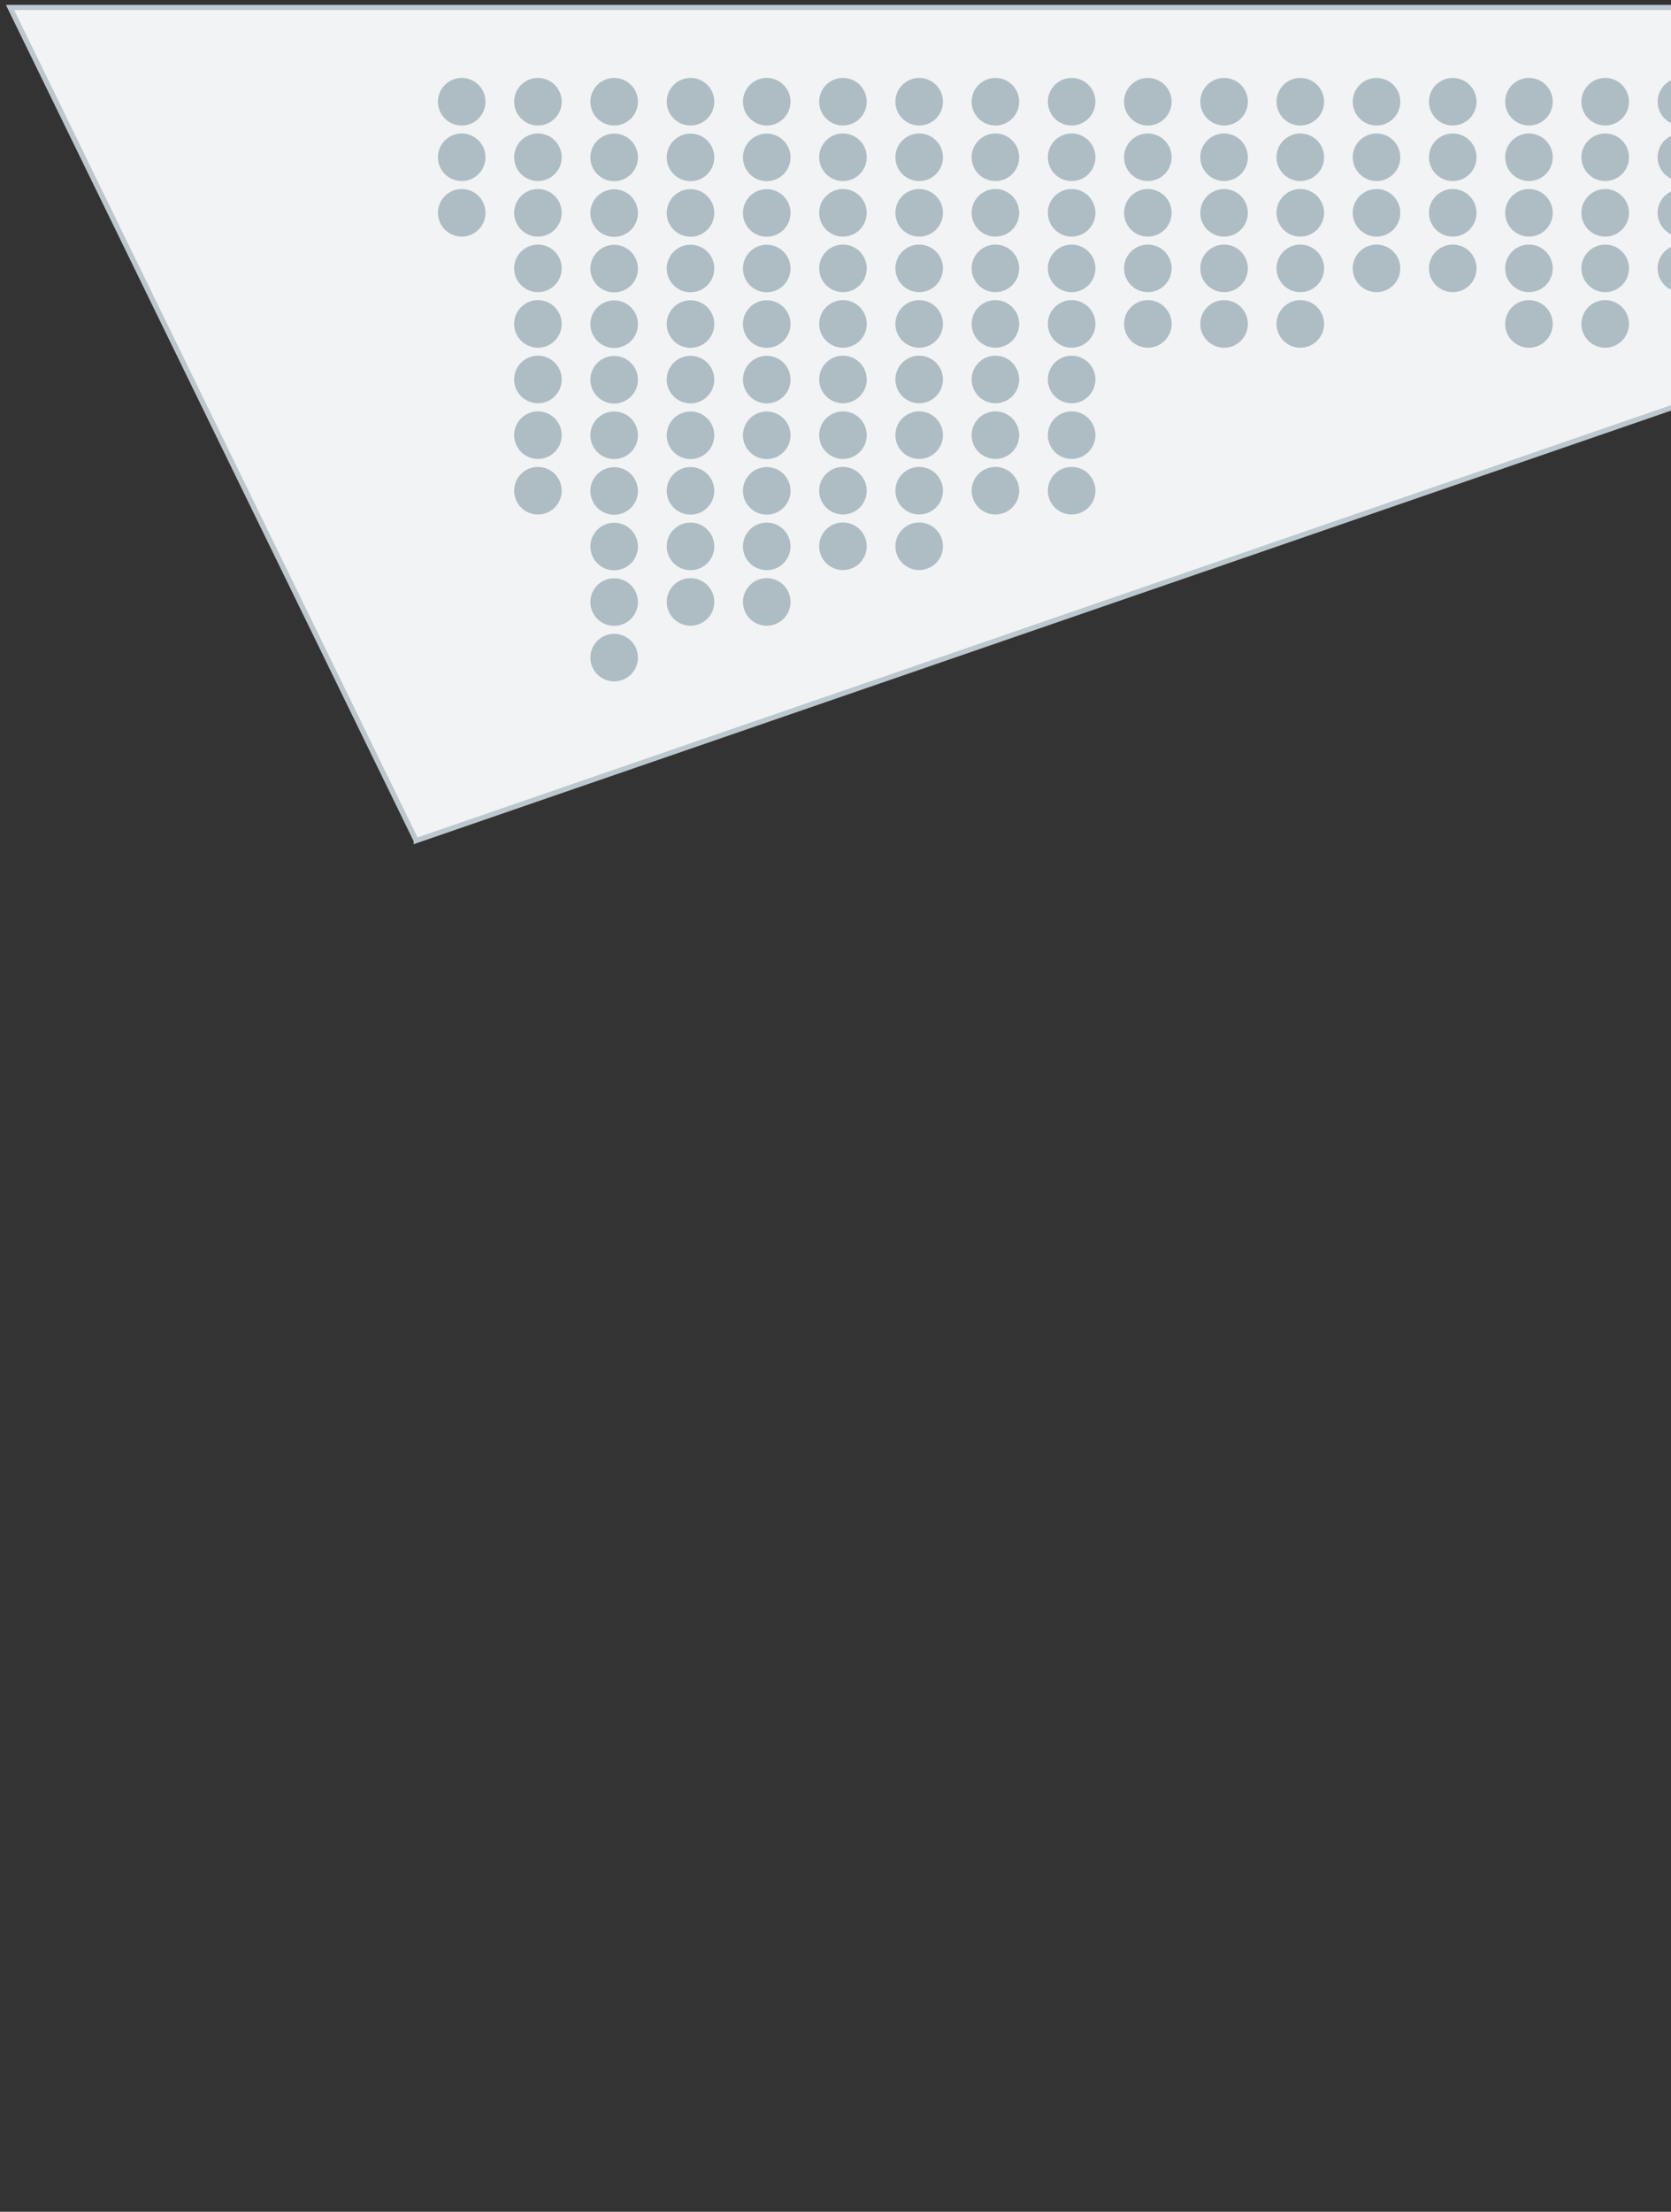 <svg xmlns="http://www.w3.org/2000/svg" viewBox="0 0 130 172">
    <rect x="0" y="0" width="130" height="172" fill="#333333" stroke="none"/>
    <path fill="#F1F3F4" stroke="#BCC8CE" stroke-width=".4" stroke-linecap="round" stroke-miterlimit="10" d="M32.38 65.37L220.35.58H.78l31.6 64.79z"/>
    <g fill="#AEBDC4">
        <circle cx="172.32" cy="12.23" r="1.85"/>
        <circle cx="172.32" cy="7.91" r="1.85"/>
        <circle cx="166.39" cy="12.23" r="1.85"/>
        <circle cx="166.39" cy="7.91" r="1.85"/>
        <circle cx="160.46" cy="12.23" r="1.85"/>
        <circle cx="160.46" cy="7.91" r="1.85"/>
        <circle cx="154.53" cy="16.55" r="1.85"/>
        <circle cx="154.53" cy="12.23" r="1.85"/>
        <circle cx="154.53" cy="7.91" r="1.85"/>
        <circle cx="35.92" cy="16.55" r="1.85"/>
        <circle cx="35.92" cy="12.23" r="1.85"/>
        <circle cx="35.92" cy="7.91" r="1.85"/>
        <circle cx="148.6" cy="16.55" r="1.85"/>
        <circle cx="148.6" cy="12.23" r="1.85"/>
        <circle cx="148.6" cy="7.91" r="1.85"/>
        <circle cx="142.67" cy="20.87" r="1.85"/>
        <circle cx="142.67" cy="16.55" r="1.85"/>
        <circle cx="142.67" cy="12.23" r="1.85"/>
        <circle cx="142.67" cy="7.91" r="1.85"/>
        <circle cx="136.74" cy="20.87" r="1.85"/>
        <circle cx="136.74" cy="16.55" r="1.85"/>
        <circle cx="136.74" cy="12.23" r="1.85"/>
        <circle cx="136.74" cy="7.91" r="1.85"/>
        <circle cx="130.81" cy="20.87" r="1.85"/>
        <circle cx="130.81" cy="16.55" r="1.85"/>
        <circle cx="130.81" cy="12.23" r="1.85"/>
        <circle cx="130.81" cy="7.91" r="1.85"/>
        <circle cx="113.02" cy="20.87" r="1.85"/>
        <circle cx="113.02" cy="16.55" r="1.85"/>
        <circle cx="113.02" cy="12.23" r="1.85"/>
        <circle cx="113.02" cy="7.91" r="1.85"/>
        <circle cx="107.09" cy="20.87" r="1.85"/>
        <circle cx="107.09" cy="16.55" r="1.85"/>
        <circle cx="107.09" cy="12.23" r="1.85"/>
        <circle cx="107.09" cy="7.91" r="1.85"/>
        <circle cx="124.88" cy="25.19" r="1.85"/>
        <circle cx="124.88" cy="20.87" r="1.85"/>
        <circle cx="124.88" cy="16.55" r="1.85"/>
        <circle cx="124.88" cy="12.23" r="1.85"/>
        <circle cx="124.88" cy="7.91" r="1.85"/>
        <circle cx="118.95" cy="25.19" r="1.85"/>
        <circle cx="118.95" cy="20.87" r="1.85"/>
        <circle cx="118.95" cy="16.55" r="1.85"/>
        <circle cx="118.95" cy="12.23" r="1.85"/>
        <circle cx="118.95" cy="7.91" r="1.85"/>
        <circle cx="101.16" cy="25.19" r="1.85"/>
        <circle cx="101.16" cy="20.87" r="1.85"/>
        <circle cx="101.16" cy="16.55" r="1.85"/>
        <circle cx="101.16" cy="12.23" r="1.85"/>
        <circle cx="101.16" cy="7.91" r="1.85"/>
        <circle cx="95.23" cy="25.19" r="1.85"/>
        <circle cx="95.23" cy="20.87" r="1.85"/>
        <circle cx="95.23" cy="16.55" r="1.85"/>
        <circle cx="95.23" cy="12.23" r="1.85"/>
        <circle cx="95.23" cy="7.91" r="1.85"/>
        <circle cx="89.3" cy="25.19" r="1.85"/>
        <circle cx="89.3" cy="20.87" r="1.85"/>
        <circle cx="89.3" cy="16.55" r="1.85"/>
        <circle cx="89.3" cy="12.23" r="1.85"/>
        <circle cx="89.3" cy="7.91" r="1.85"/>
        <g>
            <circle cx="83.37" cy="38.16" r="1.85"/>
            <circle cx="83.37" cy="33.84" r="1.85"/>
            <circle cx="83.37" cy="29.51" r="1.85"/>
            <circle cx="83.37" cy="25.19" r="1.85"/>
            <circle cx="83.37" cy="20.87" r="1.85"/>
            <circle cx="83.37" cy="16.55" r="1.85"/>
            <circle cx="83.37" cy="12.23" r="1.85"/>
            <circle cx="83.37" cy="7.91" r="1.85"/>
        </g>
        <g>
            <circle cx="77.44" cy="38.16" r="1.85"/>
            <circle cx="77.44" cy="33.84" r="1.85"/>
            <circle cx="77.44" cy="29.51" r="1.85"/>
            <circle cx="77.44" cy="25.19" r="1.85"/>
            <circle cx="77.44" cy="20.87" r="1.85"/>
            <circle cx="77.44" cy="16.55" r="1.85"/>
            <circle cx="77.44" cy="12.23" r="1.85"/>
            <circle cx="77.44" cy="7.91" r="1.85"/>
        </g>
        <g>
            <circle cx="41.85" cy="38.16" r="1.85"/>
            <circle cx="41.85" cy="33.84" r="1.85"/>
            <circle cx="41.85" cy="29.51" r="1.85"/>
            <circle cx="41.85" cy="25.19" r="1.85"/>
            <circle cx="41.85" cy="20.87" r="1.85"/>
            <circle cx="41.85" cy="16.55" r="1.85"/>
            <circle cx="41.85" cy="12.23" r="1.85"/>
            <circle cx="41.85" cy="7.91" r="1.85"/>
        </g>
        <g>
            <circle cx="71.51" cy="42.48" r="1.85"/>
            <circle cx="71.51" cy="38.16" r="1.85"/>
            <circle cx="71.51" cy="33.84" r="1.85"/>
            <circle cx="71.51" cy="29.51" r="1.85"/>
            <circle cx="71.51" cy="25.19" r="1.85"/>
            <circle cx="71.51" cy="20.87" r="1.85"/>
            <circle cx="71.51" cy="16.55" r="1.85"/>
            <circle cx="71.51" cy="12.23" r="1.85"/>
            <circle cx="71.51" cy="7.91" r="1.85"/>
        </g>
        <g>
            <circle cx="65.58" cy="42.48" r="1.85"/>
            <circle cx="65.58" cy="38.16" r="1.85"/>
            <circle cx="65.58" cy="33.84" r="1.85"/>
            <circle cx="65.58" cy="29.51" r="1.85"/>
            <circle cx="65.58" cy="25.19" r="1.85"/>
            <circle cx="65.58" cy="20.87" r="1.85"/>
            <circle cx="65.58" cy="16.55" r="1.85"/>
            <circle cx="65.58" cy="12.23" r="1.85"/>
            <circle cx="65.58" cy="7.91" r="1.85"/>
        </g>
        <g>
            <circle cx="59.65" cy="46.81" r="1.85"/>
            <circle cx="59.65" cy="42.49" r="1.85"/>
            <circle cx="59.65" cy="38.17" r="1.85"/>
            <circle cx="59.65" cy="33.85" r="1.85"/>
            <circle cx="59.65" cy="29.52" r="1.85"/>
            <circle cx="59.65" cy="25.2" r="1.85"/>
            <circle cx="59.65" cy="20.88" r="1.85"/>
            <circle cx="59.65" cy="16.56" r="1.85"/>
            <circle cx="59.65" cy="12.24" r="1.85"/>
            <circle cx="59.65" cy="7.91" r="1.85"/>
        </g>
        <g>
            <circle cx="53.72" cy="46.81" r="1.85"/>
            <circle cx="53.72" cy="42.49" r="1.85"/>
            <circle cx="53.72" cy="38.17" r="1.85"/>
            <circle cx="53.72" cy="33.85" r="1.85"/>
            <circle cx="53.72" cy="29.52" r="1.85"/>
            <circle cx="53.72" cy="25.2" r="1.85"/>
            <circle cx="53.72" cy="20.88" r="1.85"/>
            <circle cx="53.72" cy="16.56" r="1.85"/>
            <circle cx="53.72" cy="12.24" r="1.85"/>
            <circle cx="53.72" cy="7.91" r="1.85"/>
        </g>
        <g>
            <circle cx="47.78" cy="51.14" r="1.85"/>
            <circle cx="47.78" cy="46.82" r="1.85"/>
            <circle cx="47.78" cy="42.5" r="1.85"/>
            <circle cx="47.78" cy="38.18" r="1.85"/>
            <circle cx="47.78" cy="33.85" r="1.85"/>
            <circle cx="47.78" cy="29.53" r="1.85"/>
            <circle cx="47.78" cy="25.21" r="1.85"/>
            <circle cx="47.78" cy="20.89" r="1.85"/>
            <circle cx="47.78" cy="16.57" r="1.85"/>
            <circle cx="47.78" cy="12.24" r="1.85"/>
            <circle cx="47.78" cy="7.91" r="1.85"/>
        </g>
    </g>
</svg>
